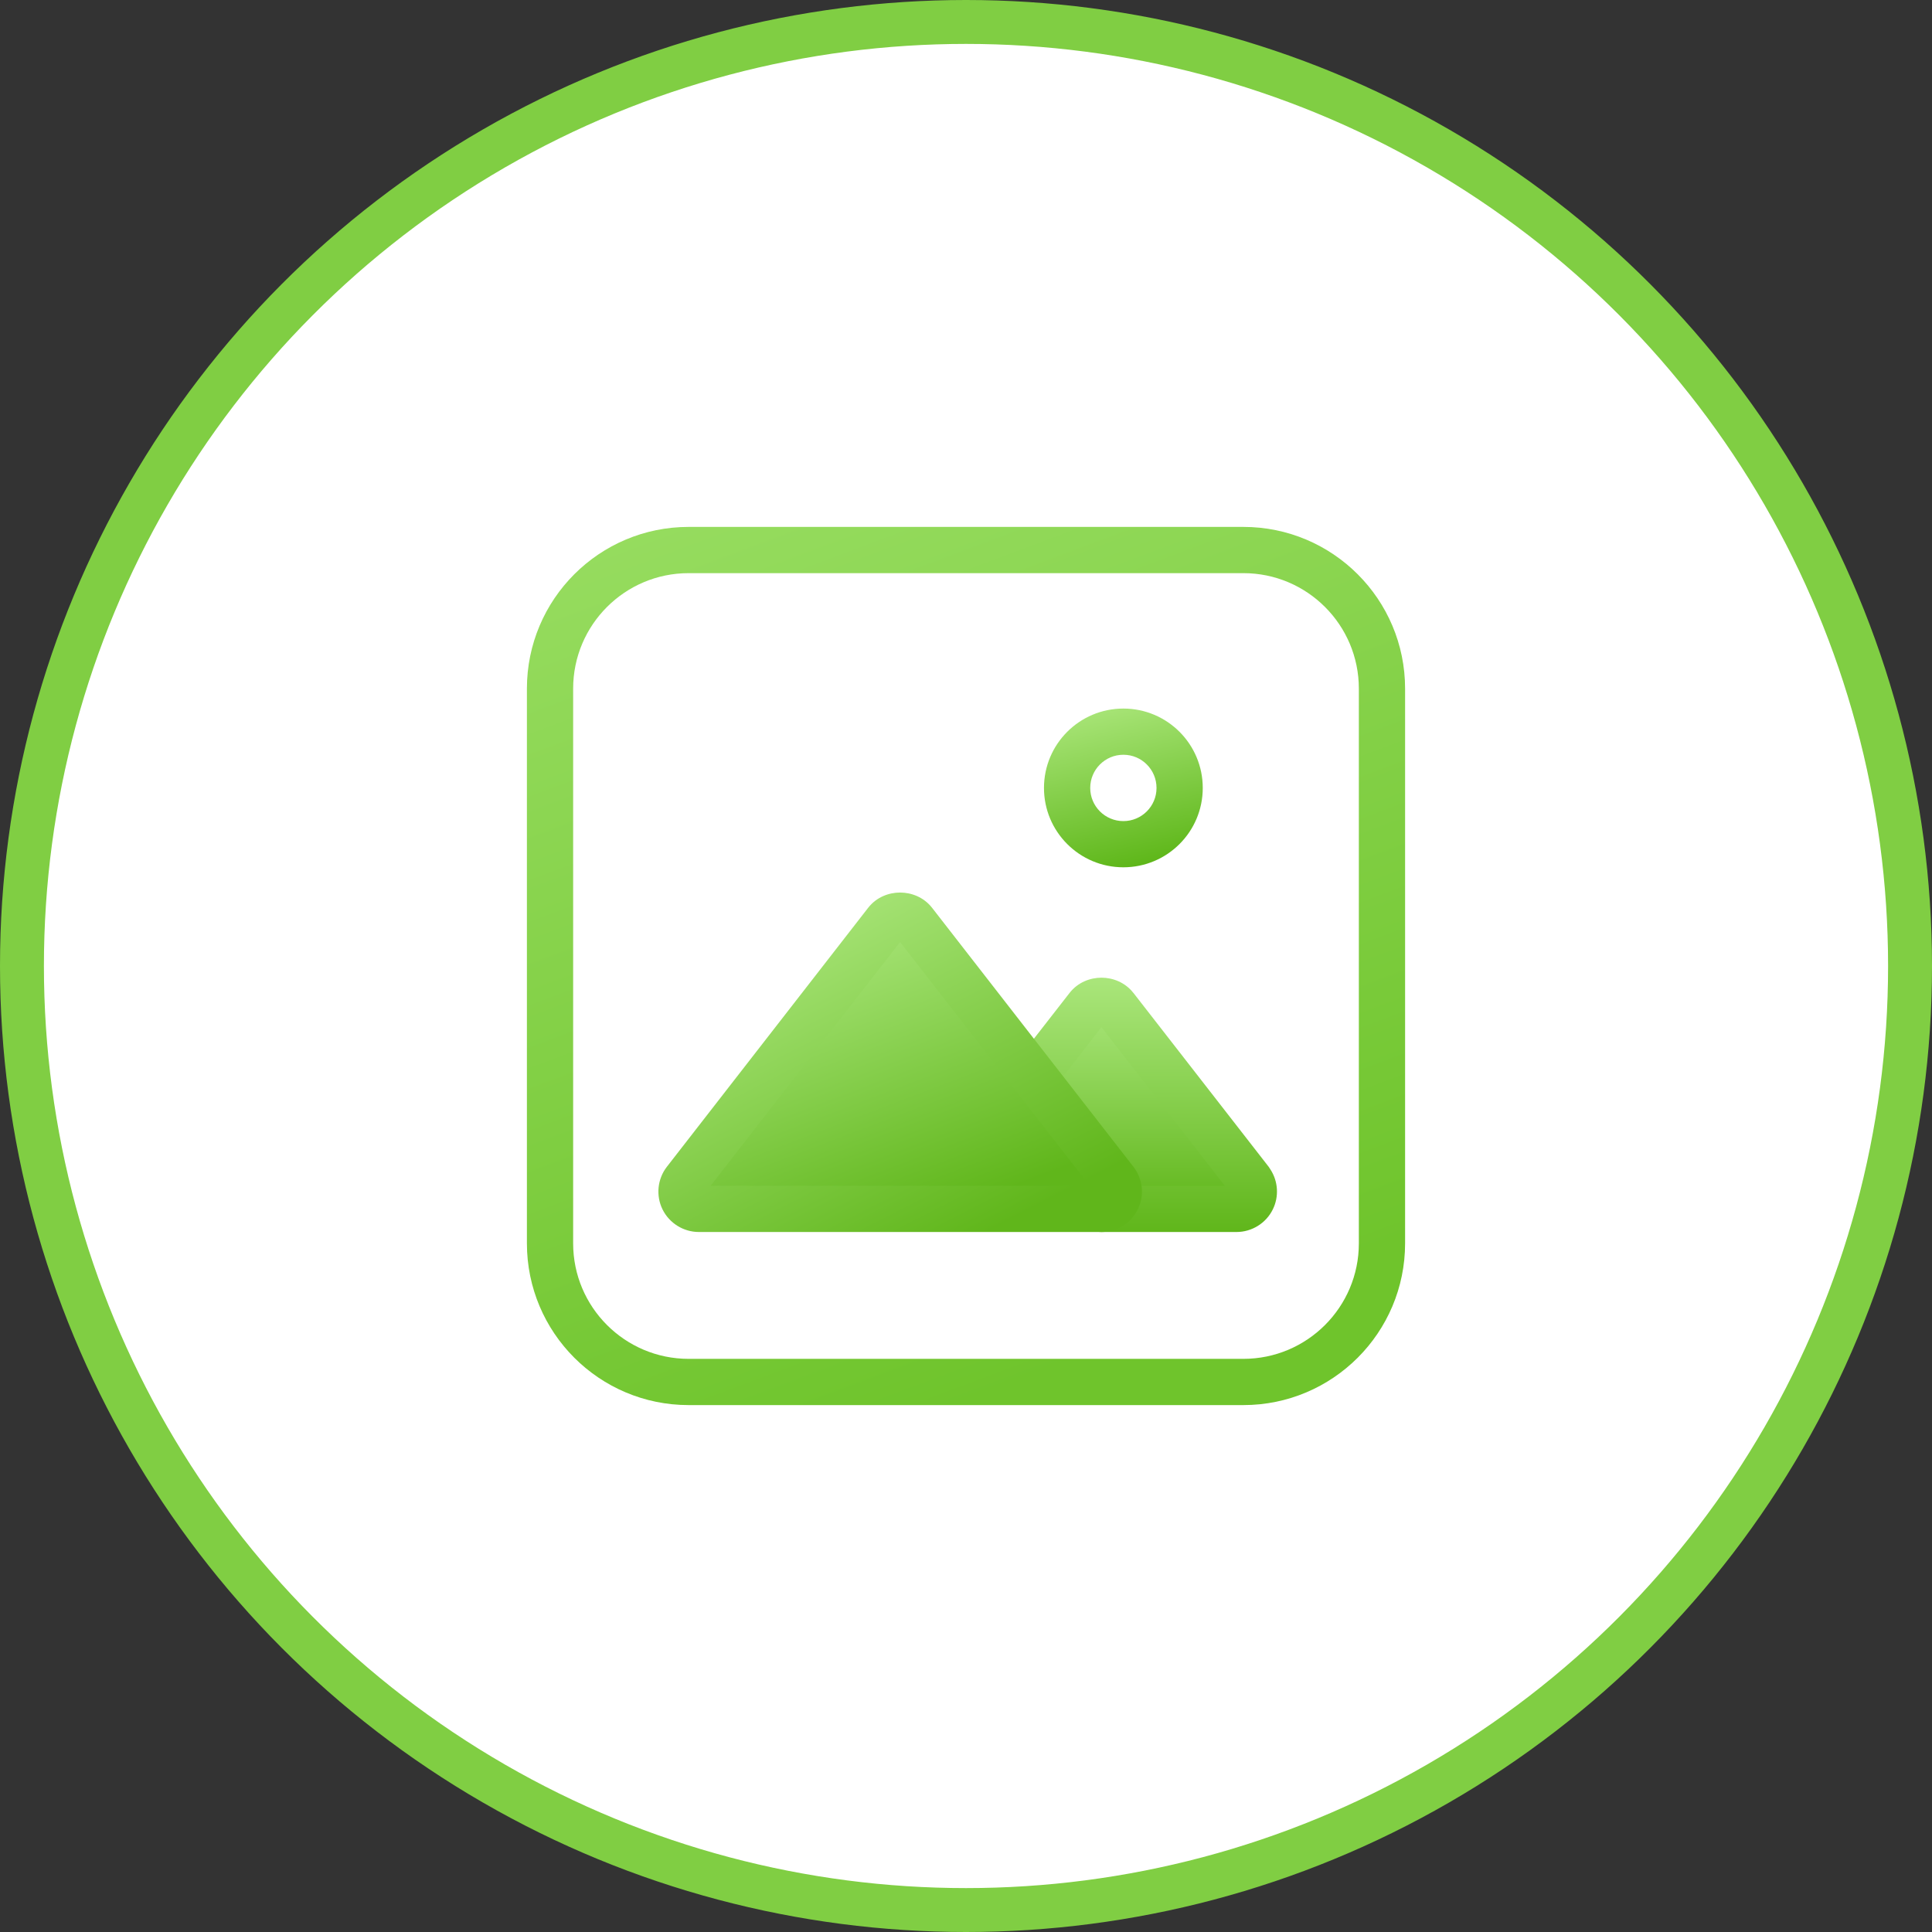 <svg width="44" height="44" viewBox="0 0 44 44" fill="none" xmlns="http://www.w3.org/2000/svg">
<rect x="0" y="0" width="44" height="44" fill="#333333" stroke="none"/>
<circle cx="22" cy="22" r="21.5" fill="white" stroke="#80CE43"/>
<path fill-rule="evenodd" clip-rule="evenodd" d="M25.584 17.189C25.167 17.189 24.829 17.527 24.829 17.945C24.829 18.362 25.167 18.7 25.584 18.7C26.001 18.7 26.339 18.362 26.339 17.945C26.339 17.527 26.001 17.189 25.584 17.189ZM23.776 17.945C23.776 16.946 24.585 16.137 25.584 16.137C26.583 16.137 27.392 16.946 27.392 17.945C27.392 18.943 26.583 19.752 25.584 19.752C24.585 19.752 23.776 18.943 23.776 17.945Z" fill="url(#paint0_linear_3297_4819)"/>
<path fill-rule="evenodd" clip-rule="evenodd" d="M15.684 13.053C14.231 13.053 13.053 14.231 13.053 15.684V28.316C13.053 29.769 14.231 30.947 15.684 30.947H28.316C29.769 30.947 30.947 29.769 30.947 28.316V15.684C30.947 14.231 29.769 13.053 28.316 13.053H15.684ZM12 15.684C12 13.649 13.649 12 15.684 12H28.316C30.351 12 32 13.649 32 15.684V28.316C32 30.351 30.351 32 28.316 32H15.684C13.649 32 12 30.351 12 28.316V15.684Z" fill="url(#paint1_linear_3297_4819)"/>
<path d="M28.477 26.895L25.398 22.937C25.248 22.745 24.925 22.745 24.775 22.937L23.546 24.516L25.396 26.895C25.488 27.013 25.506 27.174 25.438 27.311C25.372 27.447 25.233 27.532 25.082 27.532H28.161C28.311 27.532 28.451 27.445 28.517 27.311C28.582 27.176 28.567 27.013 28.475 26.895H28.477Z" fill="url(#paint2_linear_3297_4819)"/>
<path fill-rule="evenodd" clip-rule="evenodd" d="M25.085 22.266C25.338 22.266 25.622 22.369 25.812 22.613L25.813 22.613L28.892 26.571C28.907 26.591 28.921 26.612 28.933 26.633C29.11 26.905 29.131 27.252 28.988 27.542C28.834 27.857 28.511 28.058 28.16 28.058H25.081C24.791 28.058 24.555 27.822 24.555 27.531C24.555 27.322 24.677 27.142 24.854 27.057L23.129 24.839C22.981 24.649 22.981 24.382 23.129 24.192L24.359 22.613C24.549 22.369 24.832 22.266 25.085 22.266ZM25.995 27.005C25.972 26.849 25.909 26.699 25.81 26.572C25.81 26.572 25.81 26.572 25.81 26.572L24.212 24.516L25.085 23.393L27.895 27.005H25.995Z" fill="url(#paint3_linear_3297_4819)"/>
<path d="M25.087 27.531H15.916C15.766 27.531 15.627 27.445 15.561 27.31C15.495 27.176 15.511 27.013 15.603 26.895L20.187 20.997C20.337 20.805 20.661 20.805 20.811 20.997L25.398 26.895C25.49 27.013 25.508 27.173 25.44 27.31C25.374 27.447 25.235 27.531 25.085 27.531H25.087Z" fill="url(#paint4_linear_3297_4819)"/>
<path fill-rule="evenodd" clip-rule="evenodd" d="M20.499 21.454L16.184 27.005H24.817L20.499 21.454ZM25.085 28.058C25.086 28.058 25.087 28.058 25.087 28.058C25.09 28.058 25.093 28.058 25.095 28.058C25.435 28.054 25.757 27.862 25.913 27.542C26.072 27.22 26.026 26.845 25.813 26.572L21.227 20.674L21.226 20.673C21.035 20.429 20.752 20.327 20.499 20.327C20.246 20.327 19.963 20.429 19.773 20.673L19.772 20.674L15.188 26.572C15.188 26.572 15.188 26.572 15.188 26.572C14.971 26.851 14.935 27.23 15.088 27.542C15.243 27.857 15.566 28.058 15.916 28.058H25.085Z" fill="url(#paint5_linear_3297_4819)"/>
<defs>
<linearGradient id="paint0_linear_3297_4819" x1="25.159" y1="16.137" x2="26.009" y2="19.752" gradientUnits="userSpaceOnUse">
<stop stop-color="#A7E476"/>
<stop offset="1" stop-color="#5DB618"/>
</linearGradient>
<linearGradient id="paint1_linear_3297_4819" x1="14.5" y1="12" x2="22" y2="32" gradientUnits="userSpaceOnUse">
<stop stop-color="#96DC5F"/>
<stop offset="1" stop-color="#6FC42C"/>
</linearGradient>
<linearGradient id="paint2_linear_3297_4819" x1="26.051" y1="22.793" x2="26.051" y2="27.532" gradientUnits="userSpaceOnUse">
<stop stop-color="#AAE67B"/>
<stop offset="1" stop-color="#60B61B"/>
</linearGradient>
<linearGradient id="paint3_linear_3297_4819" x1="26.05" y1="22.266" x2="26.05" y2="28.058" gradientUnits="userSpaceOnUse">
<stop stop-color="#AAE67B"/>
<stop offset="1" stop-color="#60B61B"/>
</linearGradient>
<linearGradient id="paint4_linear_3297_4819" x1="19.23" y1="20.853" x2="21.772" y2="27.531" gradientUnits="userSpaceOnUse">
<stop stop-color="#AAE67B"/>
<stop offset="1" stop-color="#60B61B"/>
</linearGradient>
<linearGradient id="paint5_linear_3297_4819" x1="18.521" y1="20.327" x2="22.481" y2="28.058" gradientUnits="userSpaceOnUse">
<stop stop-color="#AAE67B"/>
<stop offset="1" stop-color="#60B61B"/>
</linearGradient>
</defs>
</svg>
